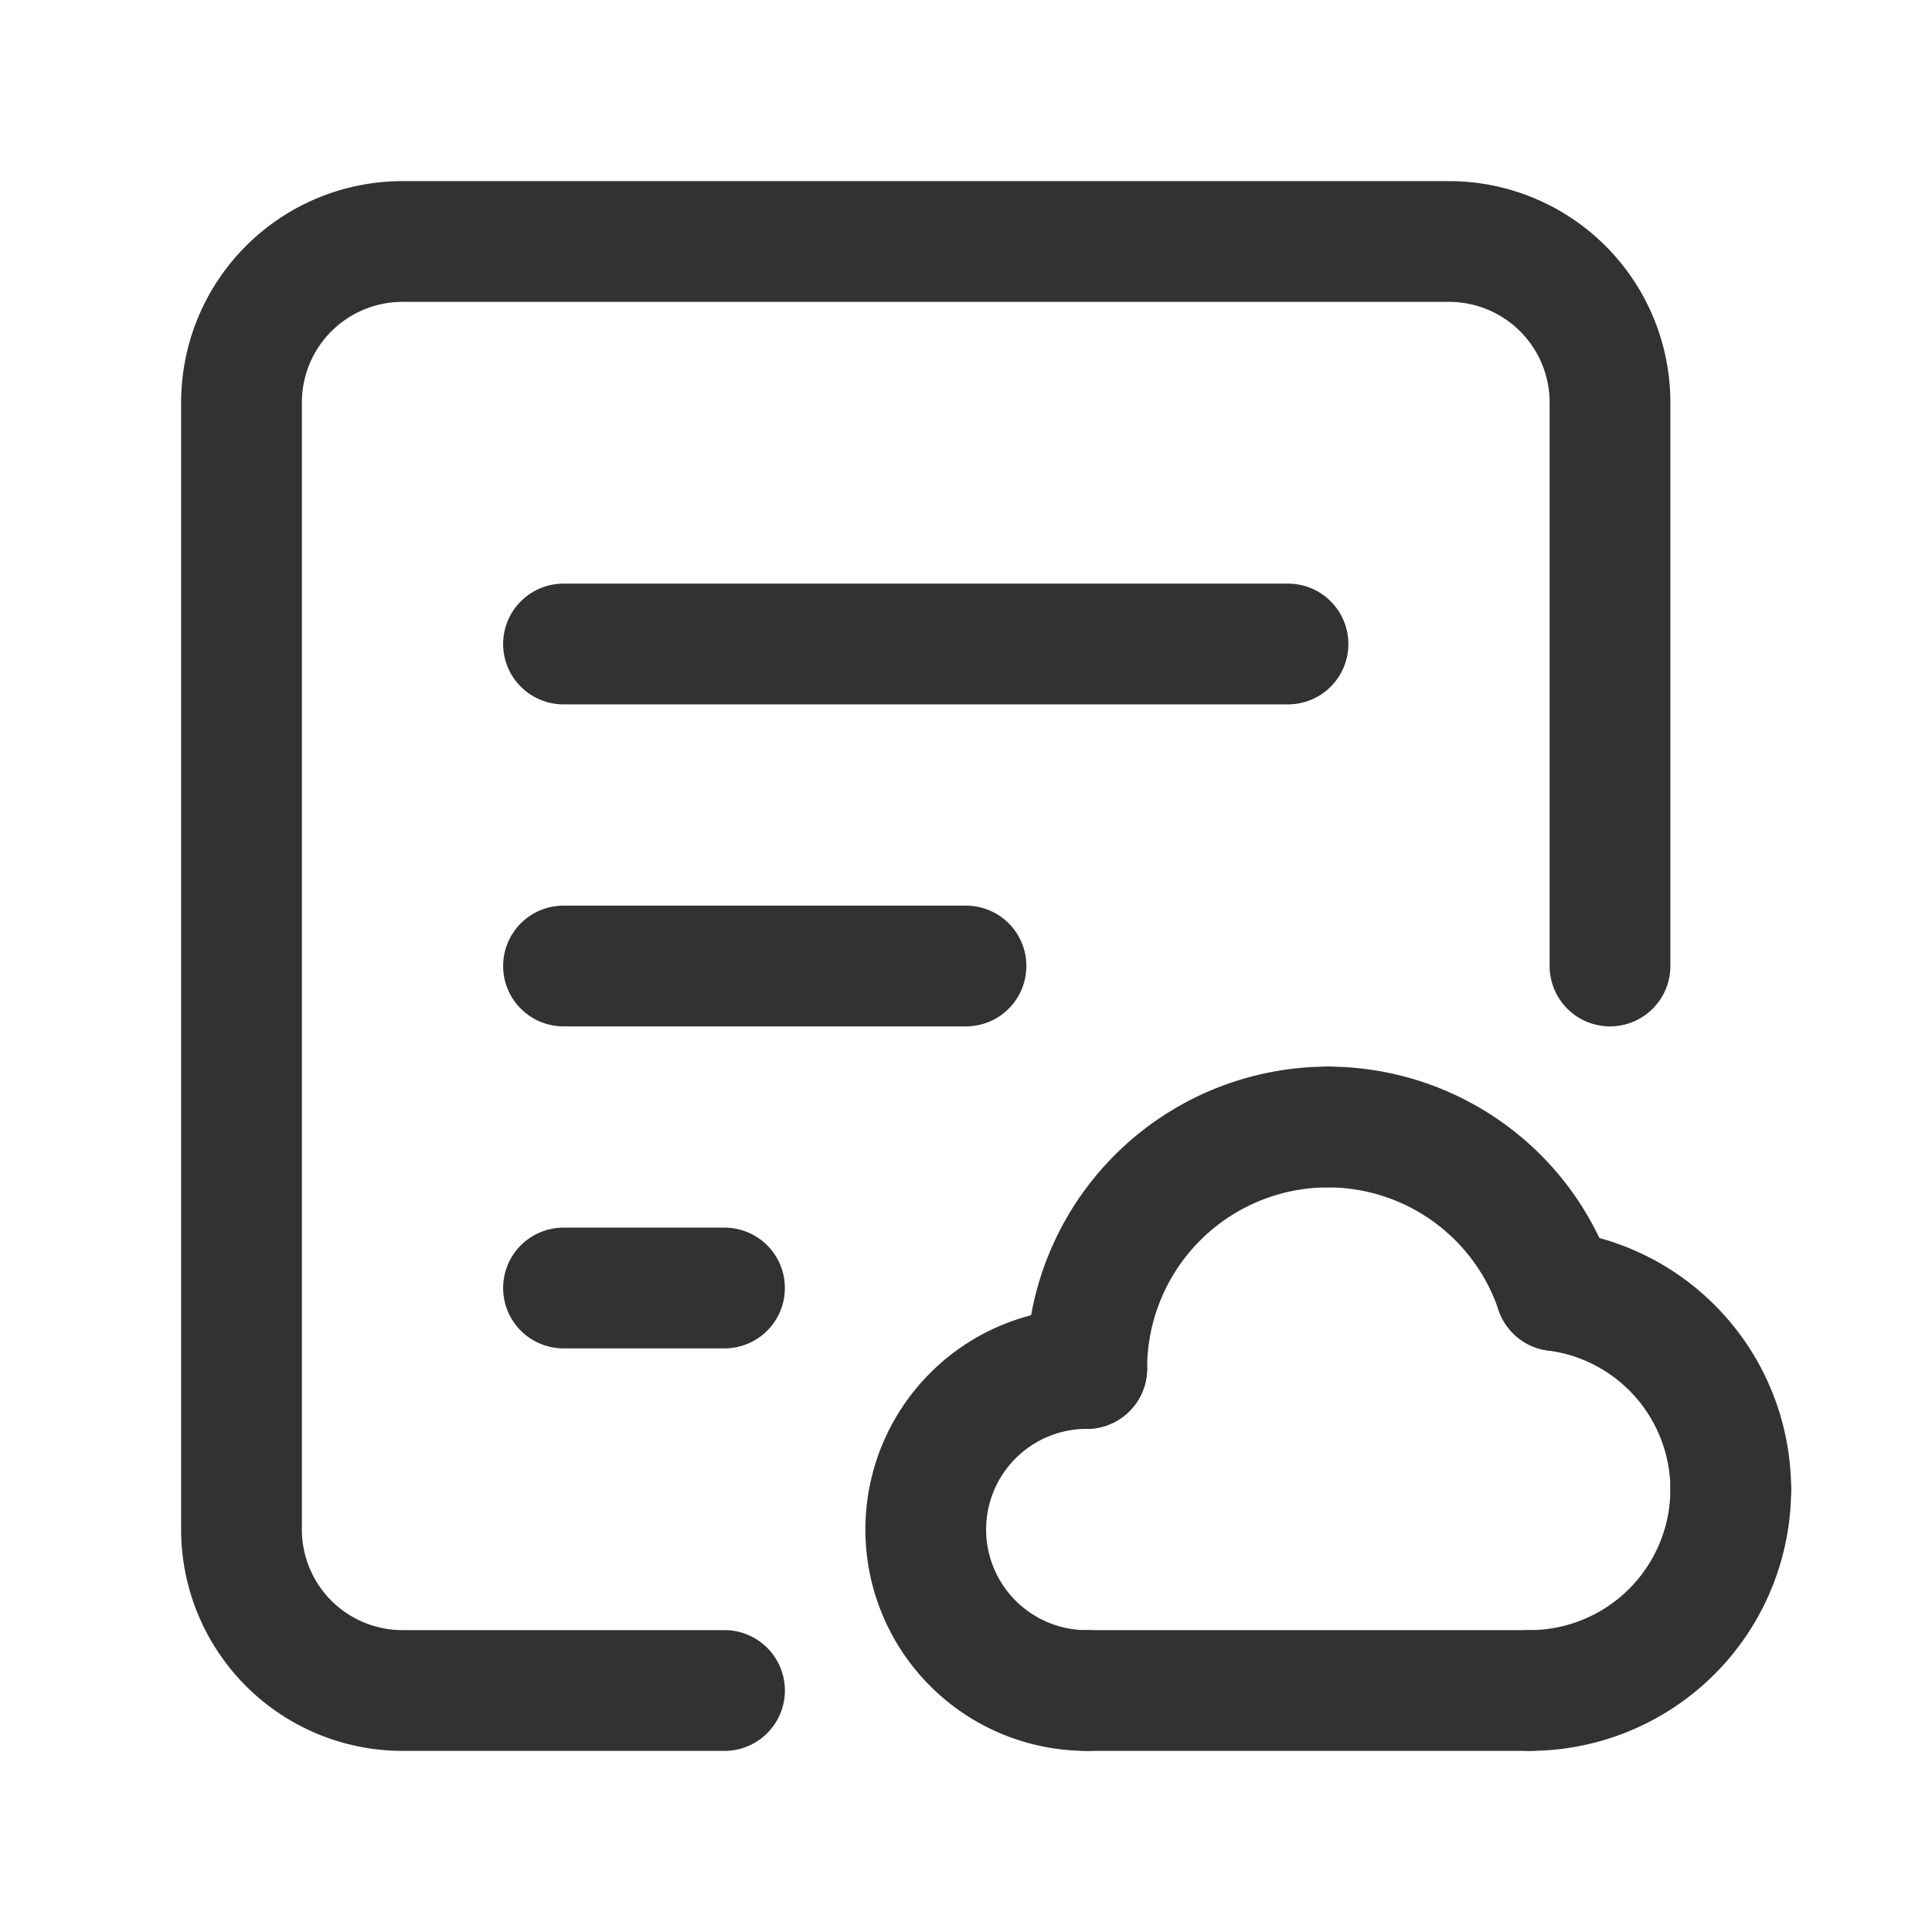 <svg id="Layer_3" data-name="Layer 3" xmlns="http://www.w3.org/2000/svg" viewBox="0 0 24 24"><path d="M24,24H0V0H24Z" fill="none"/><path d="M20,12V5a2,2,0,0,0-2-2H5A2,2,0,0,0,3,5V19a2,2,0,0,0,2,2H9" fill="none" stroke="#323232" stroke-linecap="round" stroke-linejoin="round" stroke-width="1.5"/><line x1="7" y1="8" x2="16" y2="8" fill="none" stroke="#323232" stroke-linecap="round" stroke-linejoin="round" stroke-width="1.5"/><line x1="13.5" y1="21" x2="19" y2="21" fill="none" stroke="#323232" stroke-linecap="round" stroke-linejoin="round" stroke-width="1.5"/><path d="M19,21a2.5,2.5,0,0,0,2.5-2.5" fill="none" stroke="#323232" stroke-linecap="round" stroke-linejoin="round" stroke-width="1.5"/><path d="M13.5,17a2,2,0,0,0,0,4" fill="none" stroke="#323232" stroke-linecap="round" stroke-linejoin="round" stroke-width="1.5"/><path d="M16.5,14a3,3,0,0,0-3,3" fill="none" stroke="#323232" stroke-linecap="round" stroke-linejoin="round" stroke-width="1.5"/><path d="M19.326,16.033A2.492,2.492,0,0,1,21.5,18.5" fill="none" stroke="#323232" stroke-linecap="round" stroke-linejoin="round" stroke-width="1.5"/><path d="M16.5,14a2.99,2.99,0,0,1,2.826,2.033" fill="none" stroke="#323232" stroke-linecap="round" stroke-linejoin="round" stroke-width="1.5"/><line x1="7" y1="12" x2="12" y2="12" fill="none" stroke="#323232" stroke-linecap="round" stroke-linejoin="round" stroke-width="1.5"/><line x1="7" y1="16" x2="9" y2="16" fill="none" stroke="#323232" stroke-linecap="round" stroke-linejoin="round" stroke-width="1.5"/></svg>